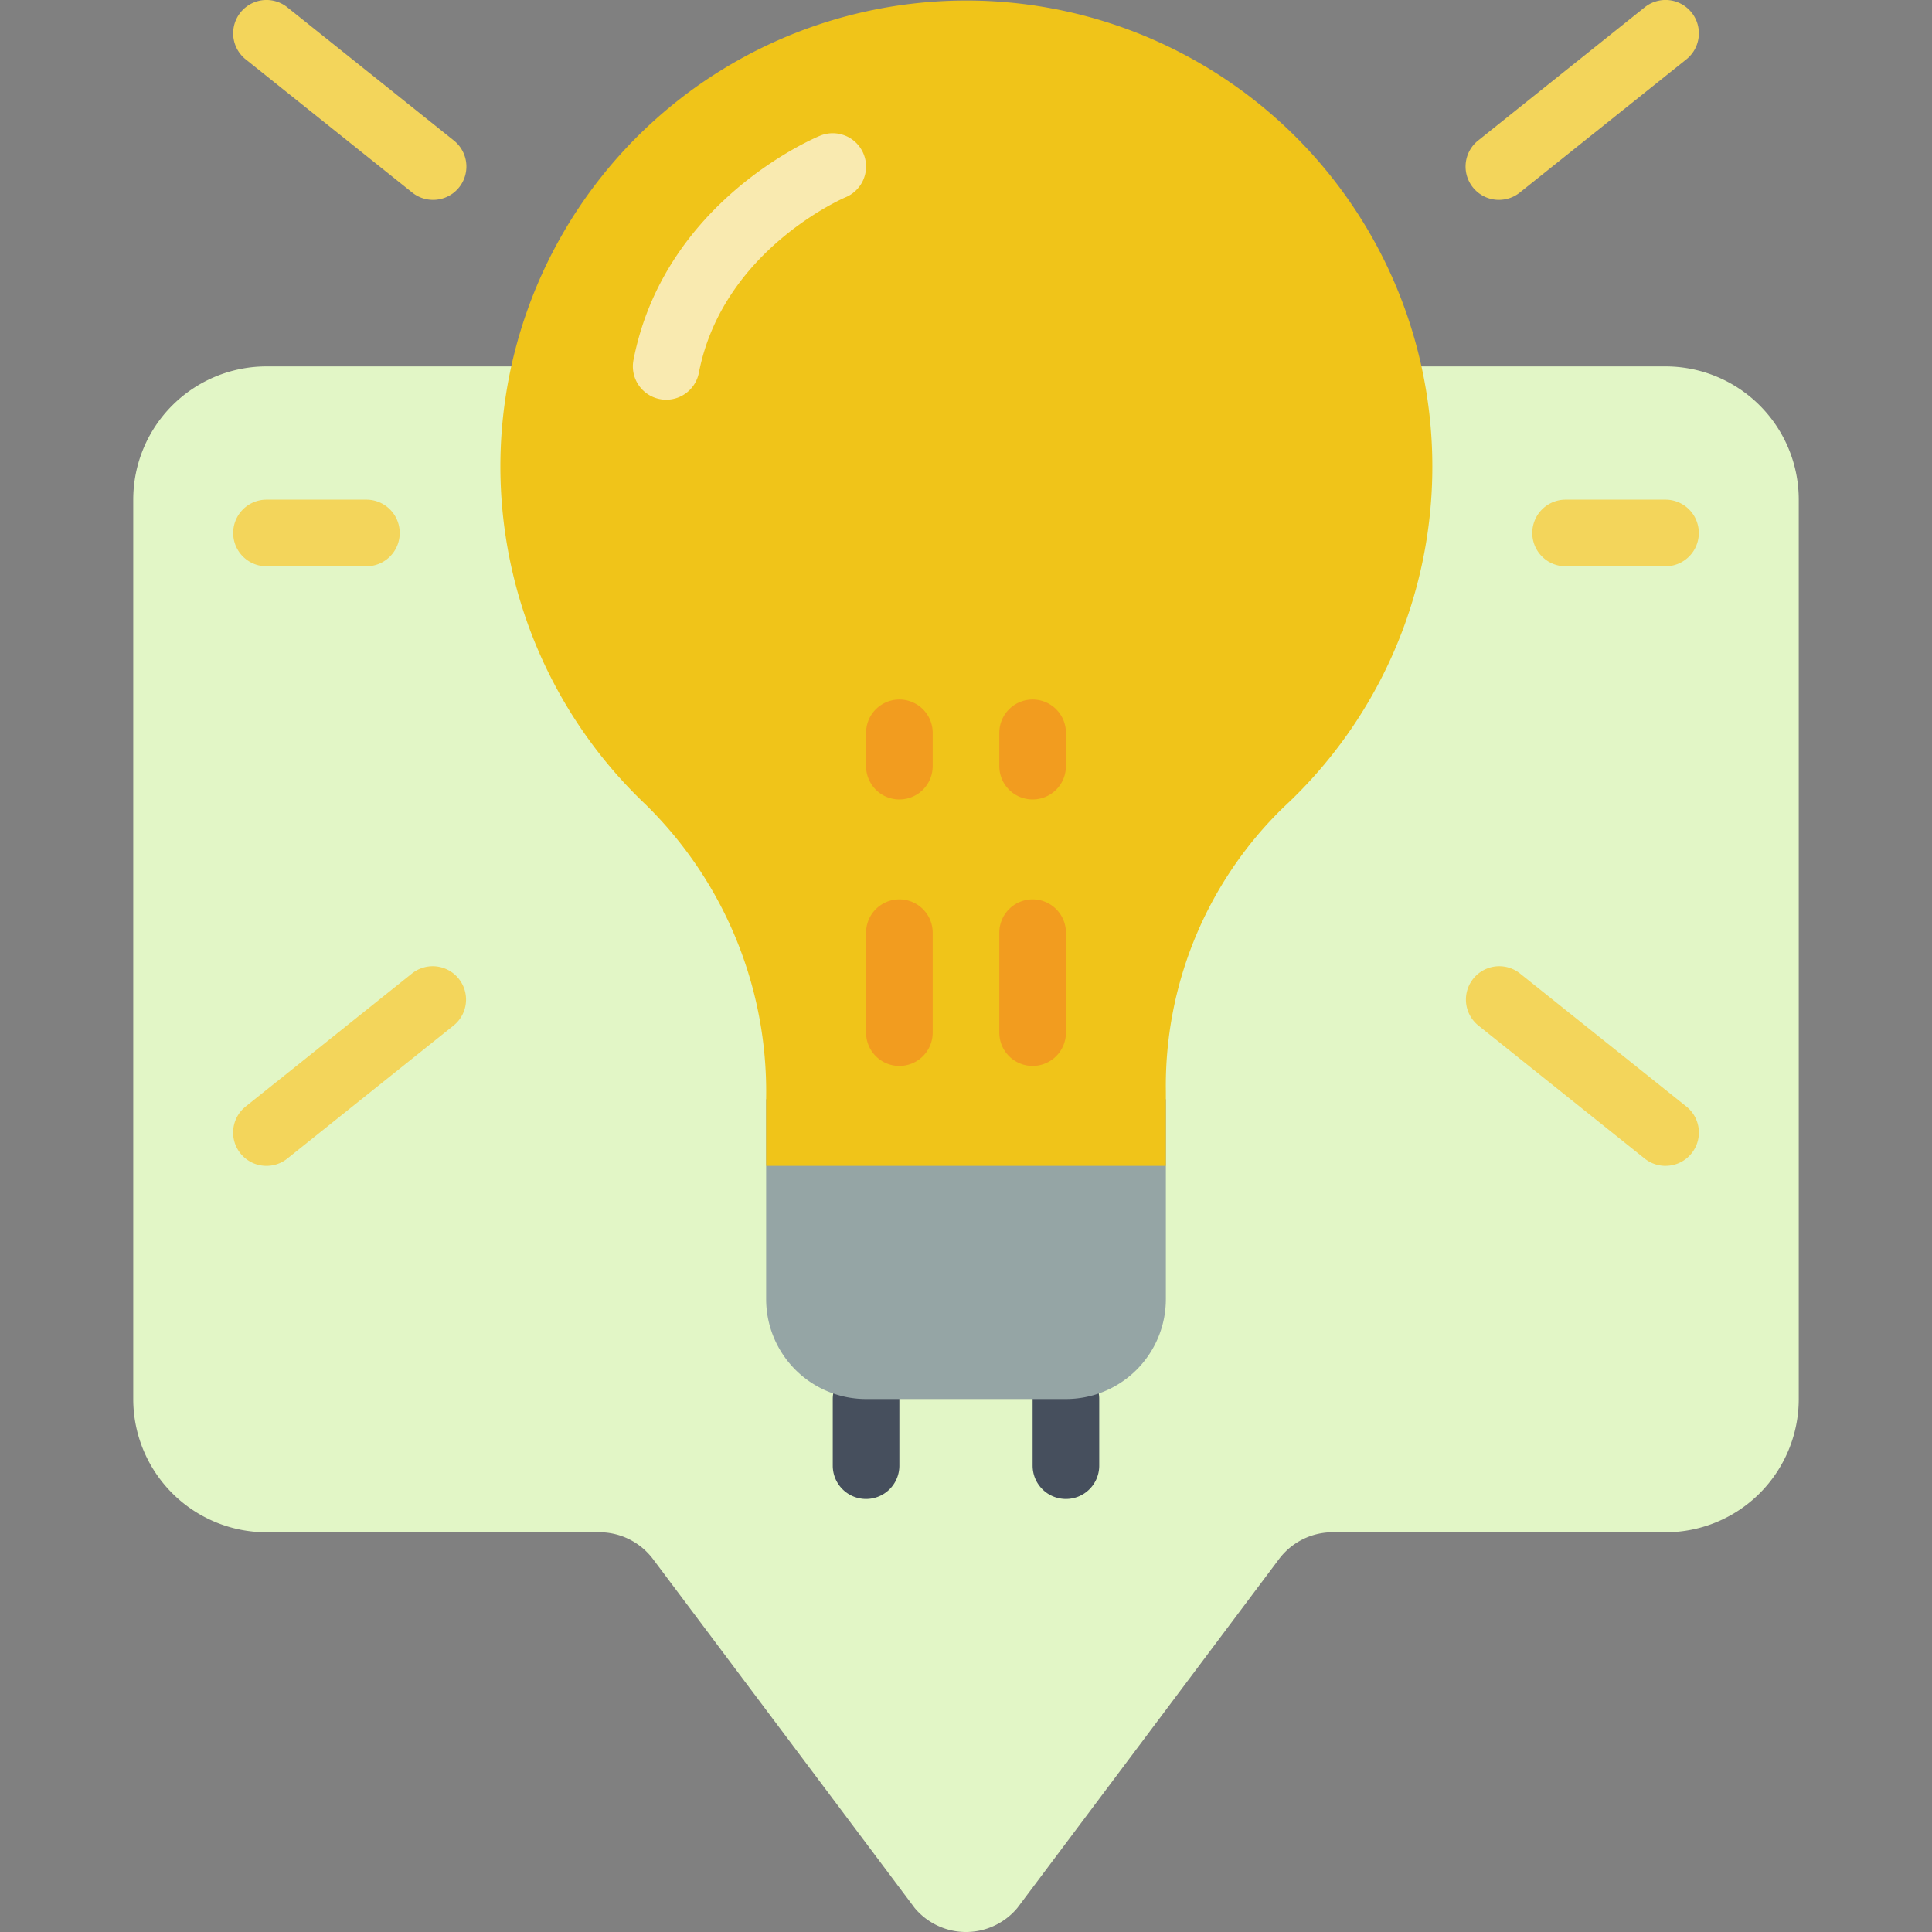 <svg xmlns="http://www.w3.org/2000/svg" xmlns:xlink="http://www.w3.org/1999/xlink" width="154" height="154" viewBox="0 0 154 154">
  <rect x="0" y="0" width="154" height="154" fill="#808080" stroke="none"/>
  <defs>
    <clipPath id="clip-path">
      <rect id="Rectángulo_5720" data-name="Rectángulo 5720" width="154" height="154" transform="translate(285 17283)" fill="#fff" stroke="#707070" stroke-width="1"/>
    </clipPath>
  </defs>
  <g id="Enmascarar_grupo_64" data-name="Enmascarar grupo 64" transform="translate(-285 -17283)" clip-path="url(#clip-path)">
    <g id="Page-1" transform="translate(295.621 17283)">
      <g id="_061---tip-alert" data-name="061---tip-alert">
        <path id="Shape" d="M102.7,29.207h19.436a10.621,10.621,0,0,1,10.621,10.621v71.689a10.621,10.621,0,0,1-10.621,10.621H95.586a5.345,5.345,0,0,0-4.248,2.124l-20.87,27.826a5.329,5.329,0,0,1-8.178,0L41.42,124.261a5.345,5.345,0,0,0-4.248-2.124H10.621A10.621,10.621,0,0,1,0,111.517V39.827A10.621,10.621,0,0,1,10.621,29.207Z" fill="#e2f6c6"/>
        <path id="Shape-2" data-name="Shape" d="M58.413,119.482a2.655,2.655,0,0,1-2.655-2.655v-5.31a2.655,2.655,0,0,1,5.31,0v5.31A2.655,2.655,0,0,1,58.413,119.482Z" fill="#464f5d"/>
        <path id="Shape-3" data-name="Shape" d="M74.344,119.482a2.655,2.655,0,0,1-2.655-2.655v-5.31a2.655,2.655,0,0,1,5.31,0v5.31A2.655,2.655,0,0,1,74.344,119.482Z" fill="#464f5d"/>
        <g id="Grupo_55530" data-name="Grupo 55530">
          <path id="Shape-4" data-name="Shape" d="M23.9,15.931a2.655,2.655,0,0,1-1.659-.581L8.961,4.729A2.656,2.656,0,0,1,12.28.581L25.556,11.2A2.655,2.655,0,0,1,23.9,15.931Z" fill="#f3d55b"/>
          <path id="Shape-5" data-name="Shape" d="M108.861,15.931A2.655,2.655,0,0,1,107.2,11.2L120.478.581A2.656,2.656,0,0,1,123.8,4.729L110.521,15.349a2.655,2.655,0,0,1-1.659.581Z" fill="#f3d55b"/>
          <path id="Shape-6" data-name="Shape" d="M10.621,92.931A2.655,2.655,0,0,1,8.961,88.2L22.237,77.581a2.656,2.656,0,0,1,3.319,4.147L12.28,92.349A2.655,2.655,0,0,1,10.621,92.931Z" fill="#f3d55b"/>
          <path id="Shape-7" data-name="Shape" d="M122.137,92.931a2.655,2.655,0,0,1-1.659-.581L107.2,81.728a2.656,2.656,0,0,1,3.319-4.147L123.8,88.2a2.655,2.655,0,0,1-1.659,4.729Z" fill="#f3d55b"/>
          <path id="Shape-8" data-name="Shape" d="M18.586,45.138H10.621a2.655,2.655,0,0,1,0-5.31h7.965a2.655,2.655,0,1,1,0,5.31Z" fill="#f3d55b"/>
          <path id="Shape-9" data-name="Shape" d="M122.137,45.138h-7.965a2.655,2.655,0,1,1,0-5.31h7.965a2.655,2.655,0,0,1,0,5.31Z" fill="#f3d55b"/>
        </g>
        <path id="Shape-10" data-name="Shape" d="M82.31,87.62v15.931a7.965,7.965,0,0,1-7.965,7.965H58.413a7.965,7.965,0,0,1-7.965-7.965V87.62Z" fill="#95a5a5"/>
        <path id="Shape-11" data-name="Shape" d="M103.551,37.172A36.992,36.992,0,0,1,91.762,64.281,30.93,30.93,0,0,0,82.31,87.01v5.921H50.448v-5.47a32.032,32.032,0,0,0-9.612-23.339,37.143,37.143,0,1,1,62.715-26.95Z" fill="#f0c419"/>
        <path id="Shape-12" data-name="Shape" d="M61.069,84.965a2.655,2.655,0,0,1-2.655-2.655V74.344a2.655,2.655,0,0,1,5.31,0V82.31A2.655,2.655,0,0,1,61.069,84.965Z" fill="#f29c1f"/>
        <path id="Shape-13" data-name="Shape" d="M61.069,63.724a2.655,2.655,0,0,1-2.655-2.655V58.413a2.655,2.655,0,0,1,5.31,0v2.655A2.655,2.655,0,0,1,61.069,63.724Z" fill="#f29c1f"/>
        <path id="Shape-14" data-name="Shape" d="M71.689,84.965a2.655,2.655,0,0,1-2.655-2.655V74.344a2.655,2.655,0,0,1,5.31,0V82.31A2.655,2.655,0,0,1,71.689,84.965Z" fill="#f29c1f"/>
        <path id="Shape-15" data-name="Shape" d="M71.689,63.724a2.655,2.655,0,0,1-2.655-2.655V58.413a2.655,2.655,0,0,1,5.31,0v2.655A2.655,2.655,0,0,1,71.689,63.724Z" fill="#f29c1f"/>
        <path id="Shape-16" data-name="Shape" d="M42.483,31.862a2.591,2.591,0,0,1-.51-.05,2.655,2.655,0,0,1-2.1-3.109C42.331,16.061,54.24,11.027,54.744,10.82a2.655,2.655,0,1,1,2.026,4.909c-.1.04-9.784,4.2-11.683,13.982a2.655,2.655,0,0,1-2.6,2.151Z" fill="#f9eab0"/>
      </g>
    </g>
  </g>
</svg>
